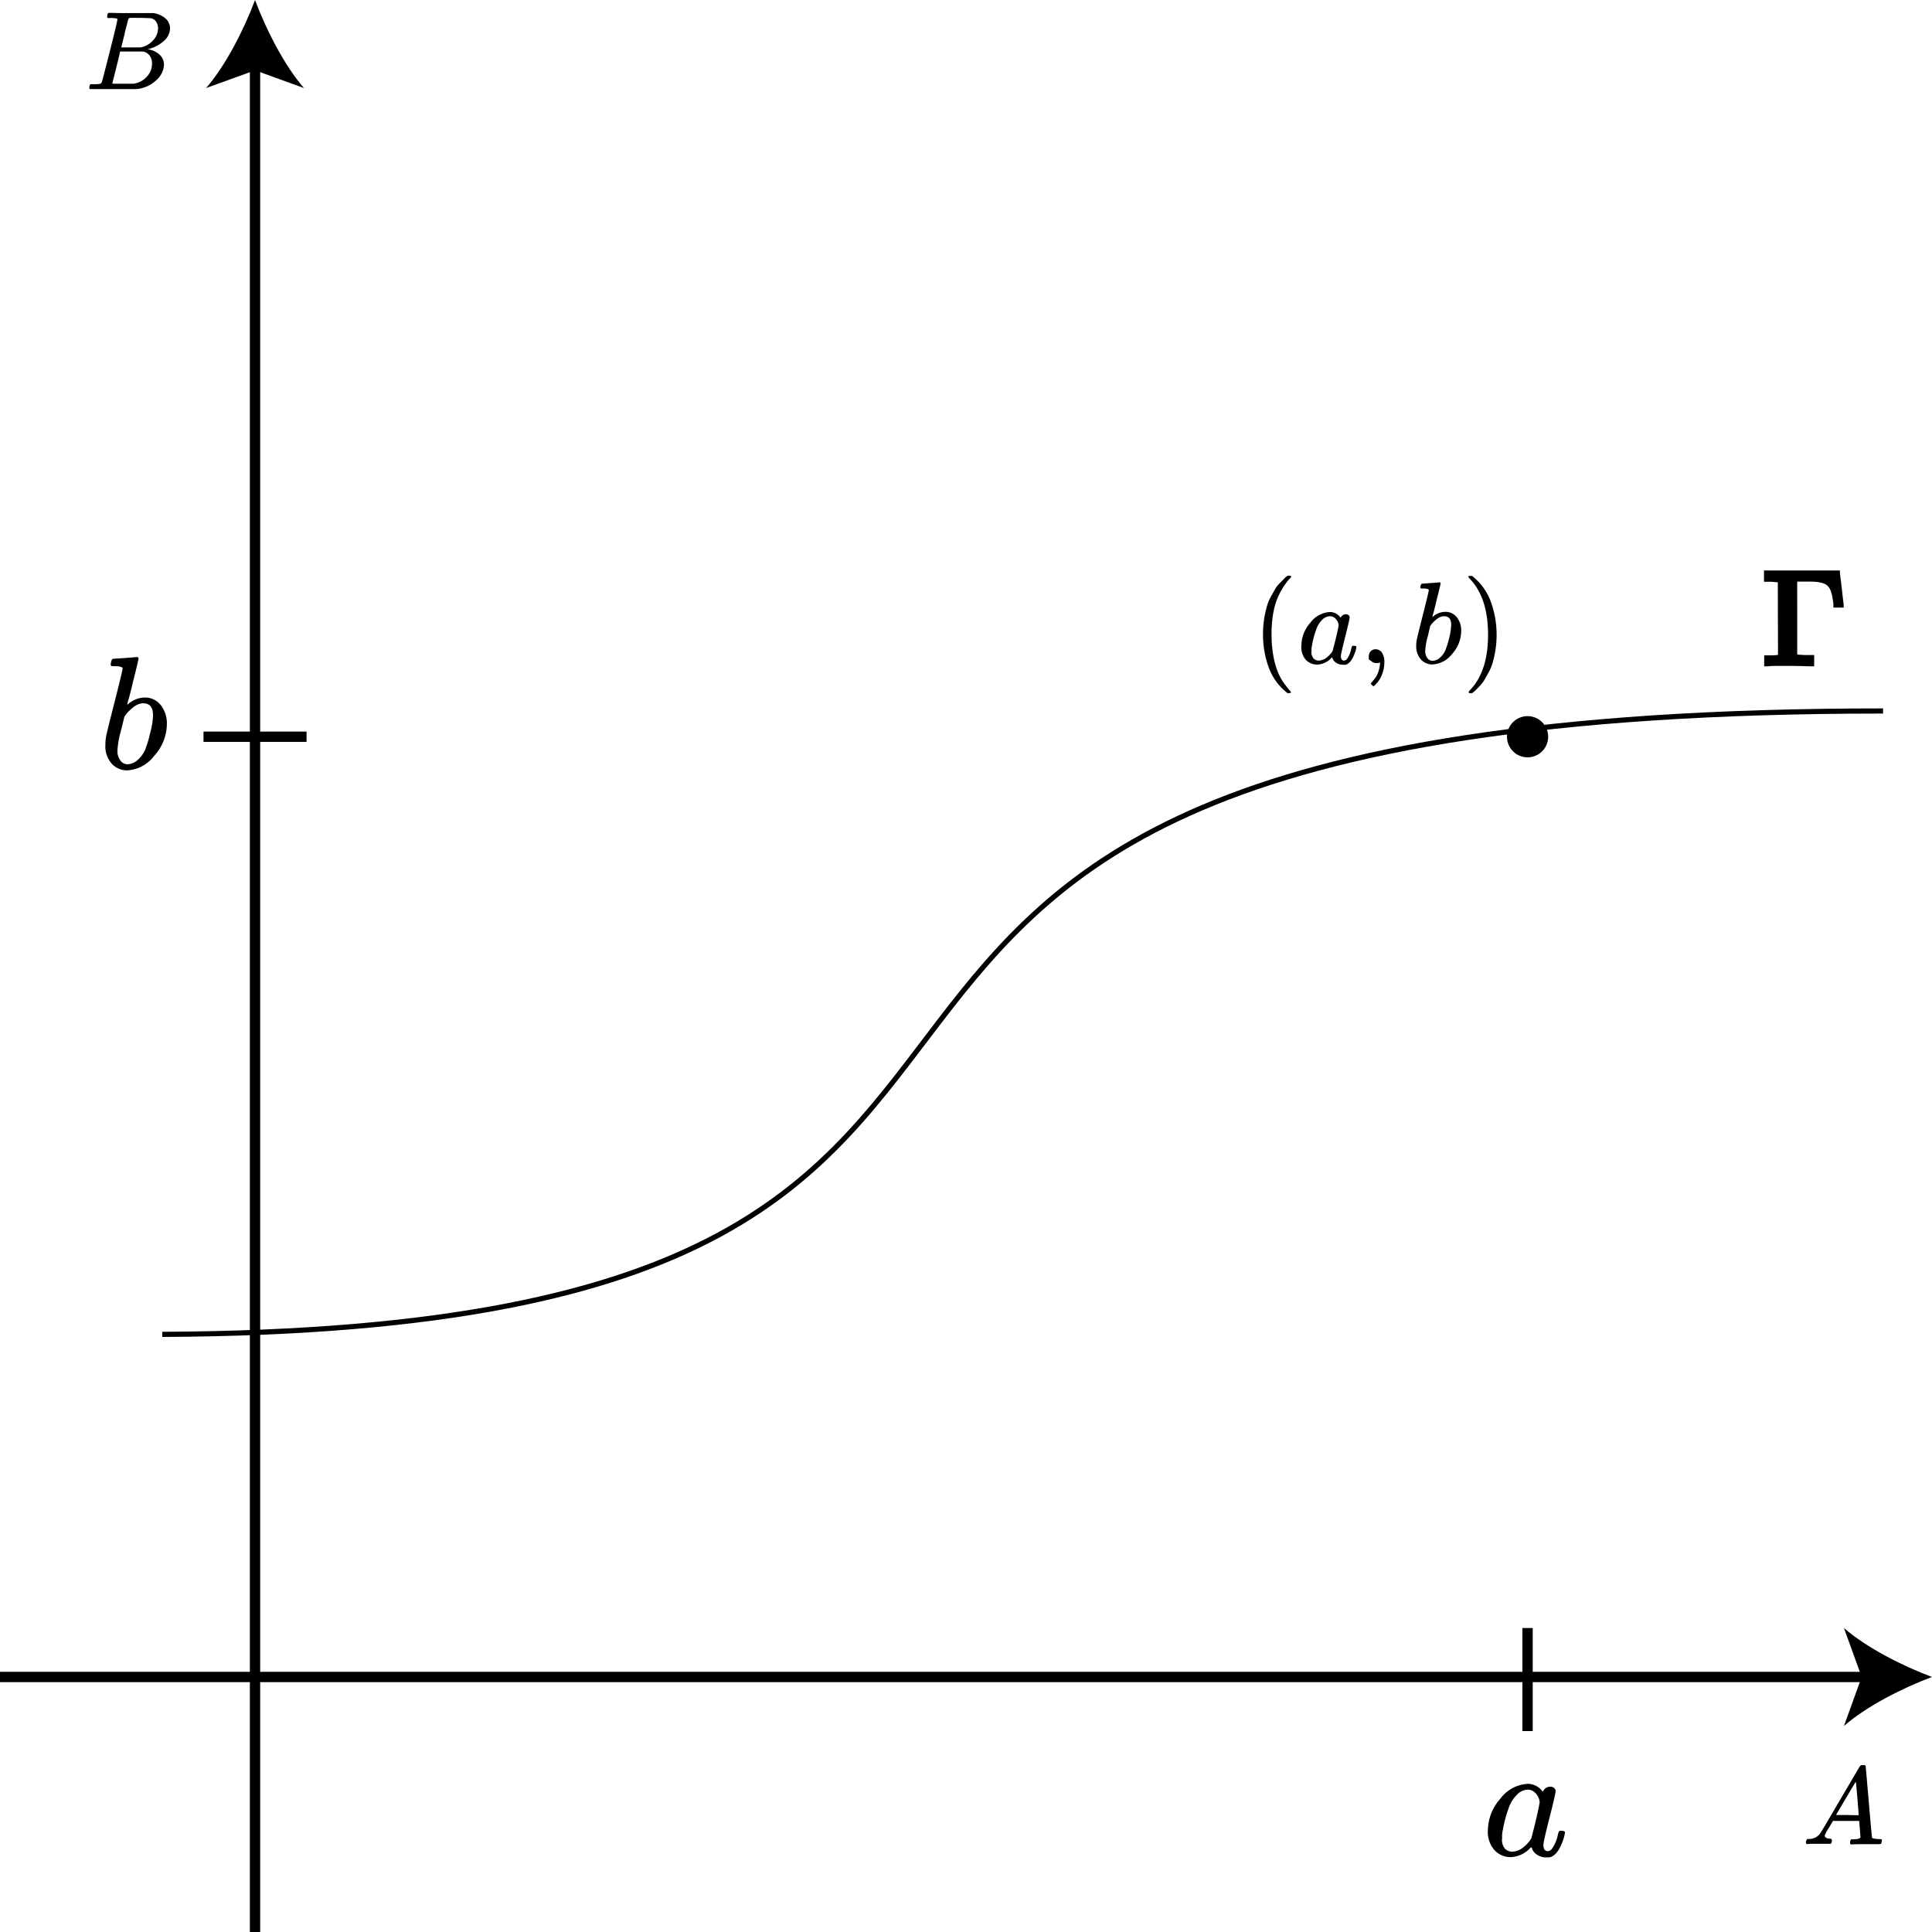 <svg xmlns="http://www.w3.org/2000/svg" viewBox="0 0 375 375"><defs><style>.cls-1,.cls-2{fill:none;stroke-miterlimit:10;}.cls-1,.cls-2,.cls-3{stroke:#000;}.cls-1{stroke-width:2px;}</style></defs><title>img07</title><g id="Ebene_2" data-name="Ebene 2"><g id="Ebene_1-2" data-name="Ebene 1"><line class="cls-1" x1="49.5" y1="12.07" x2="49.5" y2="375"/><path d="M49.5,0C47.39,5.68,43.8,12.73,40,17.09l9.51-3.44L59,17.09C55.2,12.73,51.61,5.68,49.5,0Z"/><line class="cls-1" y1="325.5" x2="362.93" y2="325.5"/><path d="M375,325.5c-5.68,2.11-12.73,5.7-17.09,9.51l3.44-9.51L357.91,316C362.27,319.8,369.32,323.39,375,325.5Z"/><path id="MJMAIN-28" d="M245.15,123.13a18.89,18.89,0,0,1,.22-3,19.69,19.69,0,0,1,.53-2.43,8.86,8.86,0,0,1,.84-2l.86-1.53a6.07,6.07,0,0,1,1-1.18c.42-.42.67-.68.75-.77a3.61,3.61,0,0,1,.57-.48h.38c.21,0,.32.07.32.21a1.94,1.94,0,0,1-.39.47,13.34,13.34,0,0,0-.93,1.21,16.49,16.49,0,0,0-1.11,1.95,13.07,13.07,0,0,0-1,3.14,22.79,22.79,0,0,0-.38,4.39,22.51,22.51,0,0,0,.38,4.37,15.33,15.33,0,0,0,.93,3.16,10.62,10.62,0,0,0,1.12,2c.38.5.7.9.95,1.21a4,4,0,0,1,.39.48c0,.13-.11.2-.34.2h-.36l-.64-.55a11.18,11.18,0,0,1-3.12-4.82A18.58,18.58,0,0,1,245.15,123.13Z"/><path id="MJMATHI-61" d="M252.6,125.25a6.73,6.73,0,0,1,1.73-4.37,5.07,5.07,0,0,1,3.89-2.09,2.59,2.59,0,0,1,2,1.11,1.14,1.14,0,0,1,1-.68.85.85,0,0,1,.53.18.55.55,0,0,1,.22.46c0,.19-.28,1.41-.84,3.63s-.85,3.49-.86,3.78a1.18,1.18,0,0,0,.16.75.63.63,0,0,0,.47.2,1,1,0,0,0,.46-.2,5.08,5.08,0,0,0,.93-2.18c.09-.31.17-.47.23-.48a.59.59,0,0,1,.23,0h.09c.29,0,.43.06.43.2a4,4,0,0,1-.11.61,7.32,7.32,0,0,1-.46,1.23,3.94,3.94,0,0,1-.73,1.14,2.16,2.16,0,0,1-.72.48,2.62,2.62,0,0,1-.55,0,2.31,2.31,0,0,1-1.3-.34,1.85,1.85,0,0,1-.68-.7l-.13-.34s-.05,0-.1,0l-.09.09a4,4,0,0,1-2.73,1.27,3.09,3.09,0,0,1-2.2-.91A3.8,3.8,0,0,1,252.6,125.25Zm7.23-3.89a1.8,1.8,0,0,0-.11-.5,2.08,2.08,0,0,0-.52-.8,1.42,1.42,0,0,0-1.05-.45,2.16,2.16,0,0,0-1.52.7,4.72,4.72,0,0,0-1.14,1.84,18,18,0,0,0-.93,3.73v.25a1.91,1.91,0,0,1,0,.28,1.84,1.84,0,0,0,.41,1.4,1.4,1.4,0,0,0,1,.41,2.57,2.57,0,0,0,1.71-.75,3.8,3.8,0,0,0,1-1.16c0-.06.23-.87.61-2.43S259.82,121.48,259.83,121.36Z"/><path id="MJMAIN-2C" d="M265.68,128v-.57a1.45,1.45,0,0,1,.36-1,1.27,1.27,0,0,1,1-.41,1.51,1.51,0,0,1,1.14.57,3.2,3.2,0,0,1,.52,2,6.16,6.16,0,0,1-.2,1.55,7.74,7.74,0,0,1-.48,1.3,5.13,5.13,0,0,1-.59.93c-.22.26-.4.46-.55.61s-.25.22-.29.21-.16-.07-.3-.21-.2-.23-.2-.29.08-.19.25-.37.35-.41.56-.68a4.27,4.27,0,0,0,.6-1.14,6.46,6.46,0,0,0,.36-1.66v-.27l0,0-.12.05a.42.42,0,0,0-.13.07.41.41,0,0,1-.21,0l-.27,0a1.35,1.35,0,0,1-1-.39Z"/><path id="MJMATHI-62" d="M275.68,114.1a1.83,1.83,0,0,1,.09-.52c.07-.2.16-.29.28-.29l1.63-.12c1.08-.07,1.63-.12,1.66-.14.19,0,.28.07.28.21s-.26,1.22-.78,3.25c-.12.52-.25,1.05-.38,1.59s-.25,1-.34,1.23l-.09.43c0,.05,0,0,.13-.07a3.64,3.64,0,0,1,2.3-.91,2.79,2.79,0,0,1,2.27,1,4.12,4.12,0,0,1,.89,2.64,6.76,6.76,0,0,1-1.8,4.57,5.15,5.15,0,0,1-3.86,2,3,3,0,0,1-2.07-.87,3.74,3.74,0,0,1-1-2.8v-.2a6.16,6.16,0,0,1,.19-1.32c.12-.56.49-2,1.11-4.48.76-3,1.14-4.57,1.14-4.75s-.29-.29-.87-.32h-.59a.27.27,0,0,1-.16-.07A.15.15,0,0,1,275.68,114.1Zm6,7.33v-.14q0-1.68-1.38-1.68a2,2,0,0,0-.8.18,3,3,0,0,0-.75.48c-.23.19-.42.37-.59.54a3,3,0,0,0-.41.5l-.14.18-.47,2a12.66,12.66,0,0,0-.5,2.77,2.24,2.24,0,0,0,.54,1.64,1.24,1.24,0,0,0,.91.36,2.26,2.26,0,0,0,1.52-.72,3.82,3.82,0,0,0,.91-1.28,14.5,14.5,0,0,0,.75-2.38A10.87,10.87,0,0,0,281.66,121.43Z"/><path id="MJMAIN-29" d="M285.14,111.78l.09,0h.5l.64.55a11.24,11.24,0,0,1,3.12,4.82,18.58,18.58,0,0,1,1,6,19.26,19.26,0,0,1-.22,3,20.32,20.32,0,0,1-.53,2.43,9.26,9.26,0,0,1-.84,2c-.36.67-.65,1.18-.86,1.53a7.46,7.46,0,0,1-.93,1.16l-.73.75c-.08.07-.25.22-.53.43l-.09.09h-.52a.13.13,0,0,1-.11-.07.42.42,0,0,1-.07-.2l.25-.3q3.53-3.66,3.52-10.8t-3.52-10.8L285,112A.28.28,0,0,1,285.14,111.78Z"/><path id="MJMATHI-62-2" data-name="MJMATHI-62" d="M21.49,129a2.62,2.62,0,0,1,.13-.72c.08-.27.21-.41.37-.41l2.25-.15c1.48-.11,2.24-.17,2.28-.19.25,0,.37.09.37.28s-.35,1.68-1.06,4.46c-.16.71-.34,1.44-.53,2.19s-.34,1.31-.47,1.68l-.12.6c0,.06.06,0,.19-.1a5,5,0,0,1,3.15-1.25,3.84,3.84,0,0,1,3.12,1.44,5.68,5.68,0,0,1,1.22,3.62,9.29,9.29,0,0,1-2.47,6.27,7.07,7.07,0,0,1-5.3,2.81,4.07,4.07,0,0,1-2.84-1.19,5.11,5.11,0,0,1-1.32-3.83v-.28a9.54,9.54,0,0,1,.25-1.81q.25-1.15,1.53-6.15,1.56-6.15,1.56-6.52c0-.25-.39-.4-1.18-.44h-.81a.37.37,0,0,1-.22-.09A.2.2,0,0,1,21.49,129Zm8.21,10v-.18c0-1.54-.63-2.31-1.9-2.31a2.58,2.58,0,0,0-1.09.25,3.82,3.82,0,0,0-1,.65c-.32.27-.59.52-.82.75a4.85,4.85,0,0,0-.56.69l-.18.25-.66,2.68a17.89,17.89,0,0,0-.69,3.81,3.06,3.06,0,0,0,.75,2.25,1.72,1.72,0,0,0,1.25.5,3.13,3.13,0,0,0,2.09-1,5.32,5.32,0,0,0,1.25-1.75,20.65,20.65,0,0,0,1-3.28A15.6,15.6,0,0,0,29.7,139Z"/><path id="MJMATHI-61-2" data-name="MJMATHI-61" d="M288.8,355.22a9.35,9.35,0,0,1,2.4-6.07,7.07,7.07,0,0,1,5.41-2.91,3.59,3.59,0,0,1,2.85,1.55,1.56,1.56,0,0,1,1.45-1,1.13,1.13,0,0,1,.73.25.78.78,0,0,1,.31.63c0,.28-.39,2-1.17,5.06s-1.18,4.85-1.2,5.25a1.77,1.77,0,0,0,.22,1.05.93.93,0,0,0,.67.28,1.32,1.32,0,0,0,.63-.28,7.21,7.21,0,0,0,1.3-3c.12-.42.23-.64.31-.66a1,1,0,0,1,.32,0h.13c.4,0,.6.09.6.28a5.62,5.62,0,0,1-.16.85,10.44,10.44,0,0,1-.63,1.71,5.39,5.39,0,0,1-1,1.58,3,3,0,0,1-1,.67,3.55,3.55,0,0,1-.76.06,3.3,3.3,0,0,1-1.8-.47,2.55,2.55,0,0,1-.95-1l-.19-.48s-.06,0-.12,0l-.13.13a5.54,5.54,0,0,1-3.8,1.77,4.27,4.27,0,0,1-3.06-1.27A5.3,5.3,0,0,1,288.8,355.22Zm10.05-5.41a3,3,0,0,0-.15-.7A3.11,3.11,0,0,0,298,348a2,2,0,0,0-1.46-.63,3,3,0,0,0-2.11,1,6.5,6.5,0,0,0-1.59,2.56,25,25,0,0,0-1.29,5.18v.35a1.74,1.74,0,0,1,0,.38,2.65,2.65,0,0,0,.57,2,2,2,0,0,0,1.36.57,3.59,3.59,0,0,0,2.37-1,5.39,5.39,0,0,0,1.39-1.62c0-.08.33-1.21.85-3.38S298.83,350,298.85,349.81Z"/><path class="cls-2" d="M31.5,259c220.07-1,71.08-121,334-121"/><circle cx="296.5" cy="143" r="4"/><line class="cls-1" x1="296.5" y1="336" x2="296.5" y2="316"/><line class="cls-1" x1="39.5" y1="143" x2="59.5" y2="143"/><path id="MJMATHI-41" d="M354.18,356.29q0,.52,1,.6c.25,0,.38.08.38.24s0,.11,0,.28a1.12,1.12,0,0,1-.13.38c0,.06-.14.09-.28.09h-.26l-.72,0c-.34,0-.8,0-1.37,0-1,0-1.66,0-1.95.05h-.17a.41.41,0,0,1-.15-.24,1,1,0,0,1,.28-.75h.3a2.59,2.59,0,0,0,2.18-1.07c.09-.08,1.38-2.26,3.87-6.52l3.81-6.48a.55.55,0,0,1,.51-.26H362a1.42,1.42,0,0,1,.13.22l.6,6.9c.39,4.61.61,6.94.64,7s.53.23,1.39.23c.35,0,.53.07.53.22a2.32,2.32,0,0,1-.06.3,1.26,1.26,0,0,1-.11.38s-.13.07-.3.09h-.3l-.83,0q-.6,0-1.56,0c-1.34,0-2.22,0-2.63.05h-.26c-.09-.09-.13-.15-.13-.2a3.58,3.58,0,0,1,0-.38,1.57,1.57,0,0,1,.13-.34l.09-.07h.42c.77,0,1.23-.16,1.37-.36l-.25-3.21h-5.09l-.73,1.24A7,7,0,0,0,354.18,356.29Zm6.59-4c0-.16-.09-1.27-.26-3.34s-.27-3.11-.3-3.12l-.57.92-1.35,2.28-1.93,3.26,2.21,0C360,352.34,360.77,352.33,360.77,352.32Z"/><path id="MJMATHI-42" d="M21.61,3.49a5,5,0,0,1-.7,0c-.07,0-.11-.09-.11-.24,0-.39.08-.62.24-.71s1,0,2.82,0c3.75,0,5.73,0,5.93,0a4.56,4.56,0,0,1,2.28,1,2.53,2.53,0,0,1,.93,2A3.27,3.27,0,0,1,31.74,8a6.65,6.65,0,0,1-2.88,1.5l-.22.06a4.19,4.19,0,0,1,2.28,1,2.67,2.67,0,0,1,.91,2,4.27,4.27,0,0,1-1.56,3.06,6.25,6.25,0,0,1-3.85,1.67c-.1,0-1.62,0-4.57,0s-4.37,0-4.41,0a.23.23,0,0,1-.09-.18,1,1,0,0,1,0-.3c.07-.28.14-.43.21-.46l.33,0h.13c.39,0,.82,0,1.3-.06a.6.6,0,0,0,.41-.27q.07-.08,1.57-6t1.49-6.27C22.84,3.59,22.43,3.52,21.61,3.49Zm9.07,2a2.34,2.34,0,0,0-.33-1.21,1.56,1.56,0,0,0-1.06-.74c-.1,0-.77-.05-2-.07h-.91a7.56,7.56,0,0,0-.76,0h-.28c-.22,0-.36.08-.41.21s-.26.93-.7,2.61a.32.32,0,0,1,0,.13L23.54,9.2H25.3c1.17,0,1.84,0,2,0A4.24,4.24,0,0,0,29.64,7.9,3.41,3.41,0,0,0,30.68,5.51Zm-1.17,6.84a2.5,2.5,0,0,0-.5-1.59A2,2,0,0,0,27.7,10c-.08,0-.68,0-1.8,0-1.7,0-2.56,0-2.58,0s-.12.55-.37,1.58-.5,2.05-.76,3.06l-.39,1.52c0,.06.09.09.26.09l1.76,0c1.29,0,2,0,2.08,0A4.15,4.15,0,0,0,28.38,15,3.63,3.63,0,0,0,29.51,12.35Z"/><path id="MJMAIN-393" class="cls-3" d="M345.57,112.81a1.12,1.12,0,0,0-.29-.23,1.25,1.25,0,0,0-.41-.08l-1.12-.08h-.86v-1.19h13.74v.1c0,.1.16,1.11.37,3s.33,2.91.36,3v.1h-1v-.1s0-.32-.1-.89a9.42,9.42,0,0,0-.39-1.74,3.11,3.11,0,0,0-.81-1.37c-.65-.63-1.89-.94-3.71-.94h-.39c-1.21,0-1.95,0-2.21,0s-.4.12-.41.31,0,2.49,0,7.32l0,7.23a.9.9,0,0,0,.31.23,2.58,2.58,0,0,0,.65.1,15.68,15.68,0,0,0,1.63.06h.7v1.19h-.31c-.41,0-1.85-.08-4.31-.08-2.27,0-3.53,0-3.79.08h-.29V127.7h.86a11.55,11.55,0,0,0,1.32-.08,1.16,1.16,0,0,0,.5-.31Z"/></g></g></svg>